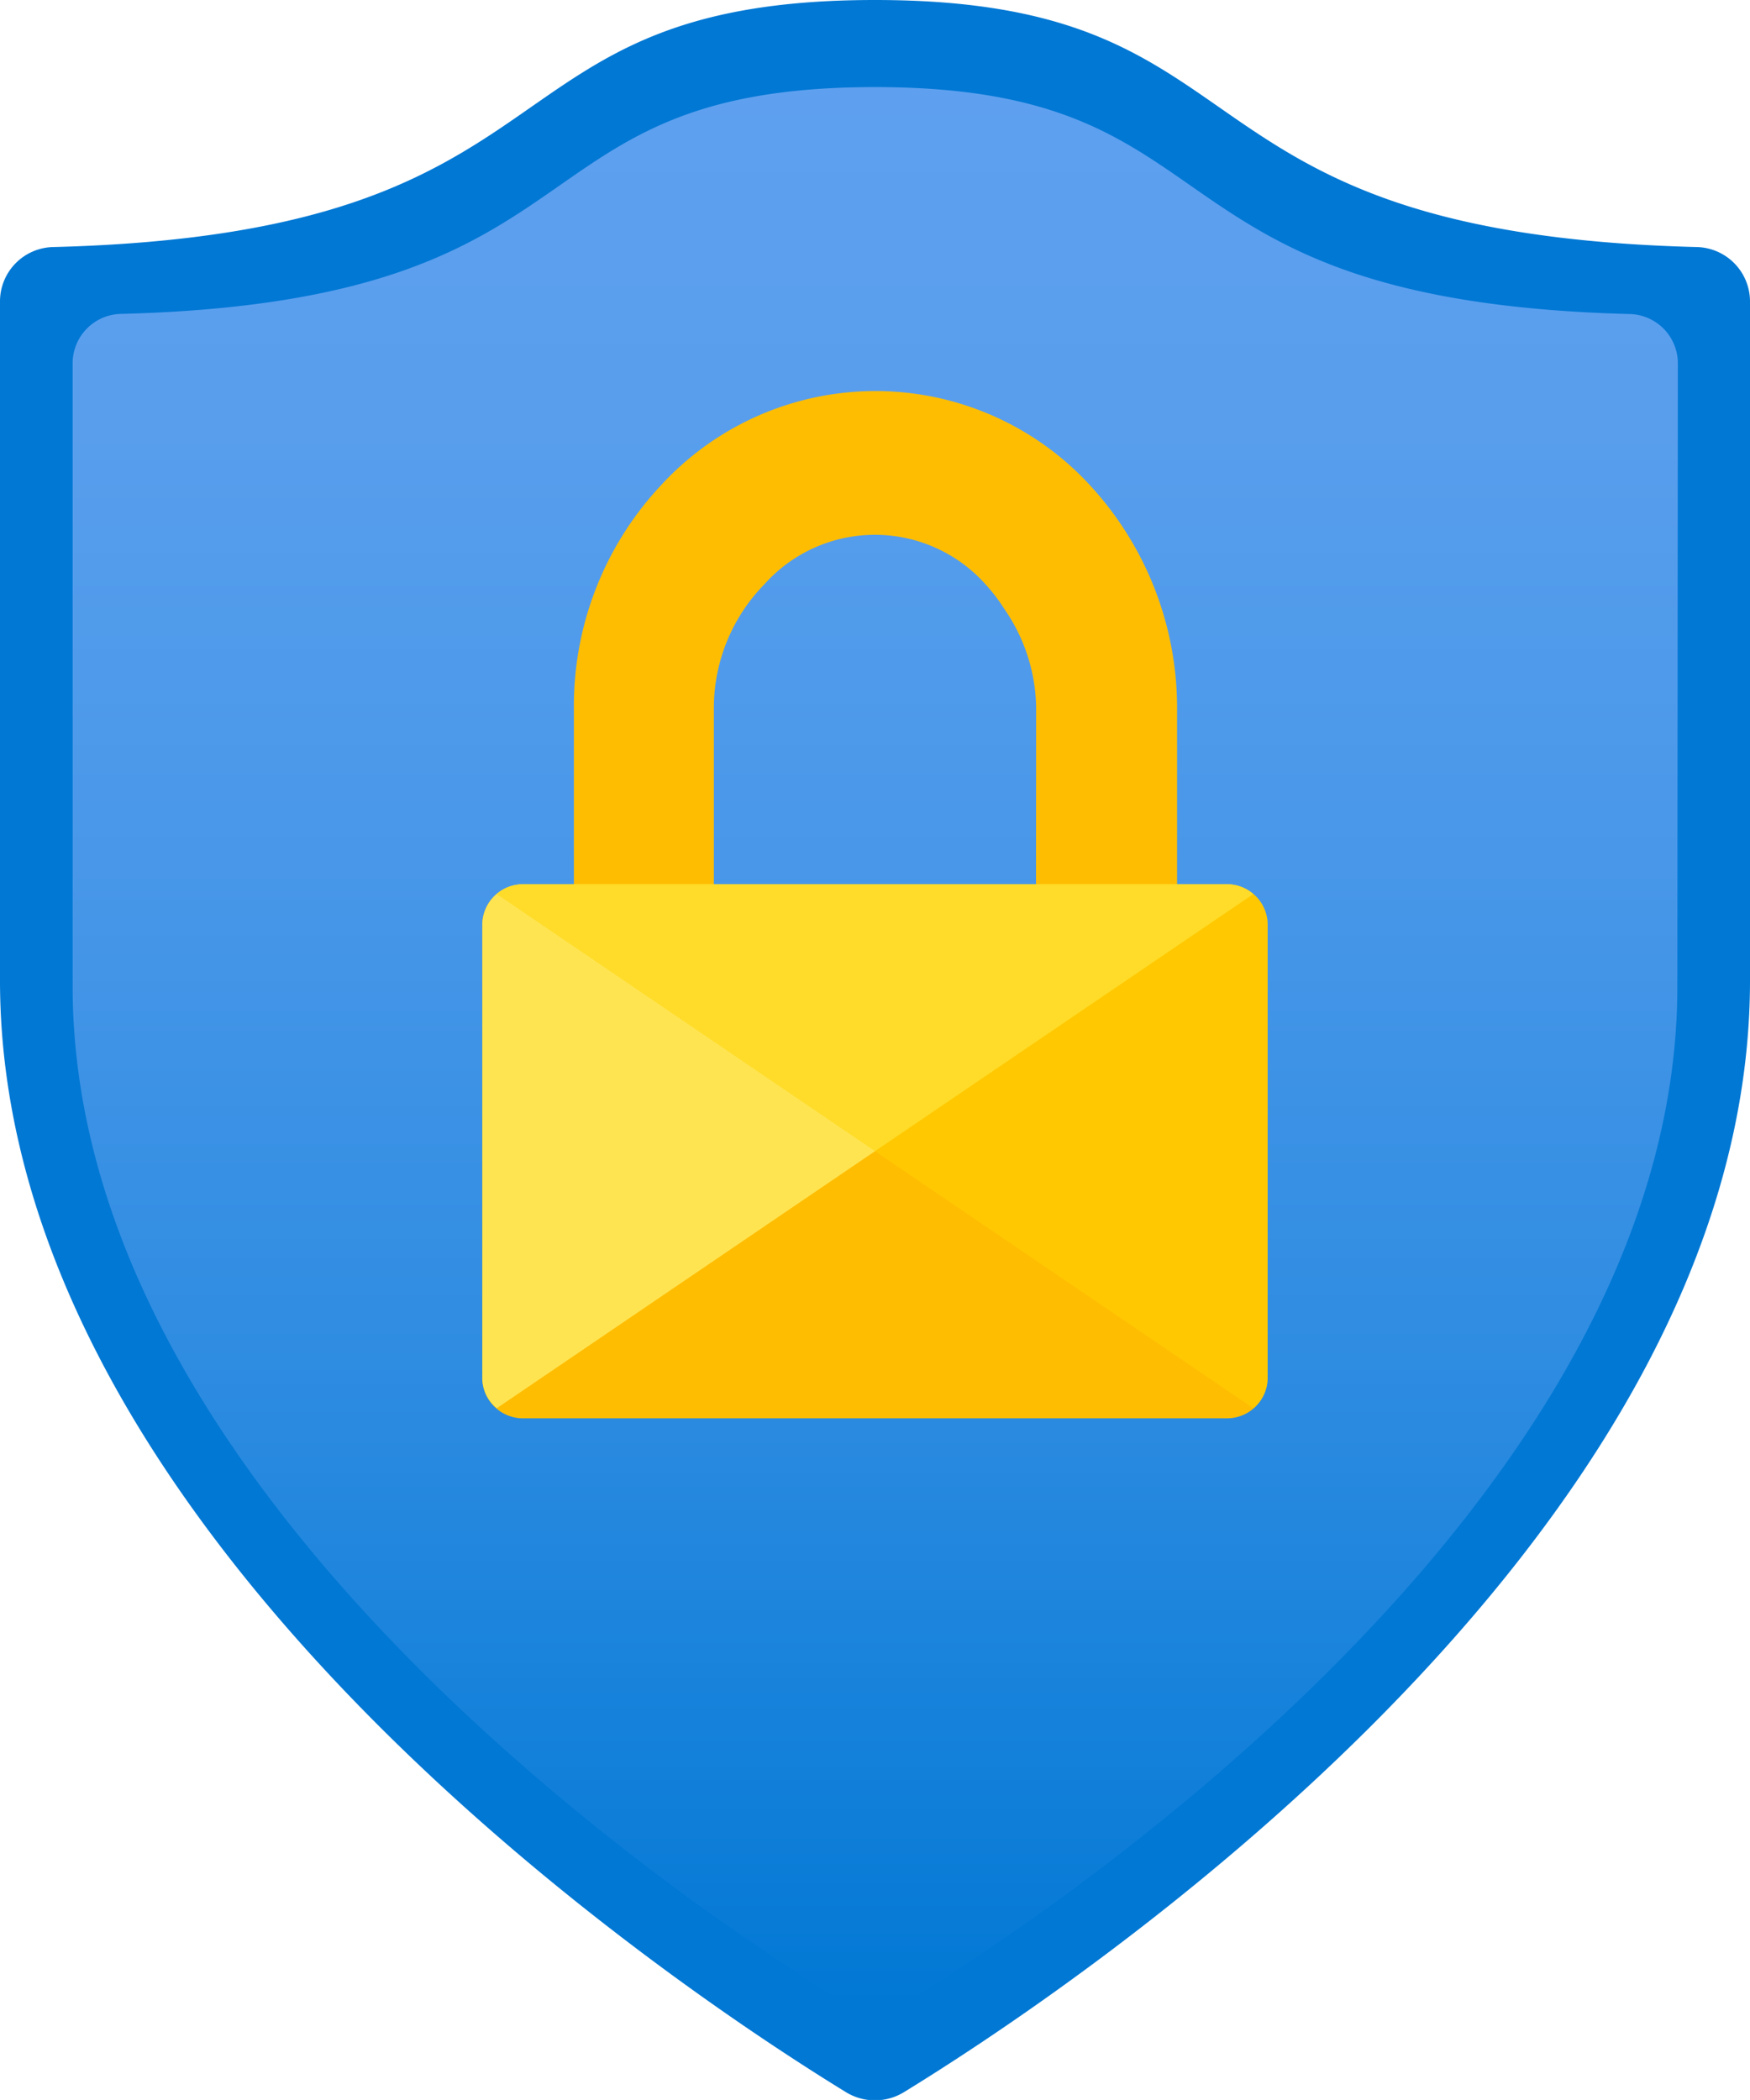 <svg xmlns="http://www.w3.org/2000/svg" xmlns:xlink="http://www.w3.org/1999/xlink" id="FxSymbol0-03d" data-type="1" focusable="false" role="presentation" viewBox="0 0 14.167 17"><g><title>Icon-nameAsset 2</title><path fill="#0078d4" d="M14.167 7.938c0 4.571-5.627 8.25-6.851 9a.449.449 0 0 1-.466 0c-1.223-.75-6.85-4.429-6.85-9v-5.5A.44.44 0 0 1 .435 2C4.811 1.886 3.8 0 7.083 0s2.273 1.886 6.649 2a.441.441 0 0 1 .435.435z"/><path fill="url(#b12b3dc5-60d9-438c-80d2-7843f512c10e)" d="M13.579 7.985c0 4.191-5.16 7.566-6.282 8.25a.41.41 0 0 1-.427 0C5.747 15.551.588 12.176.588 7.985V2.941a.4.4 0 0 1 .4-.4C5 2.435 4.076.705 7.083.705s2.084 1.73 6.1 1.837a.4.4 0 0 1 .4.4z"/><path fill="#ffbd02" d="M9.936 7.16h-.407V5.743a2.657 2.657 0 0 0-.7-1.809 2.358 2.358 0 0 0-3.483 0 2.61 2.61 0 0 0-.7 1.808V7.16H4.23a.329.329 0 0 0-.326.32v3.682a.33.33 0 0 0 .326.32h5.706a.329.329 0 0 0 .326-.32V7.48a.327.327 0 0 0-.326-.32zm-1.549 0H5.779V5.719a1.434 1.434 0 0 1 .41-.99 1.2 1.2 0 0 1 1.788 0 1.394 1.394 0 0 1 .153.2 1.437 1.437 0 0 1 .258.791z"/><path fill="#ffe452" d="M4.231 7.158h5.706a.328.328 0 0 1 .209.08L4.022 11.4a.314.314 0 0 1-.117-.241v-3.68a.329.329 0 0 1 .326-.321z"/><path fill="#ffd400" d="M9.936 7.158H4.23a.328.328 0 0 0-.209.08l6.125 4.162a.316.316 0 0 0 .116-.241v-3.68a.328.328 0 0 0-.326-.321z" opacity=".5"/></g><defs><linearGradient id="b12b3dc5-60d9-438c-80d2-7843f512c10e" x1="7.083" x2="7.083" y1="16.295" y2=".705" gradientUnits="userSpaceOnUse"><stop offset="0" stop-color="#0078d4"/><stop offset=".064" stop-color="#0a7cd7"/><stop offset=".338" stop-color="#2e8ce1"/><stop offset=".594" stop-color="#4897e9"/><stop offset=".822" stop-color="#589eed"/><stop offset="1" stop-color="#5ea0ef"/></linearGradient></defs></svg>